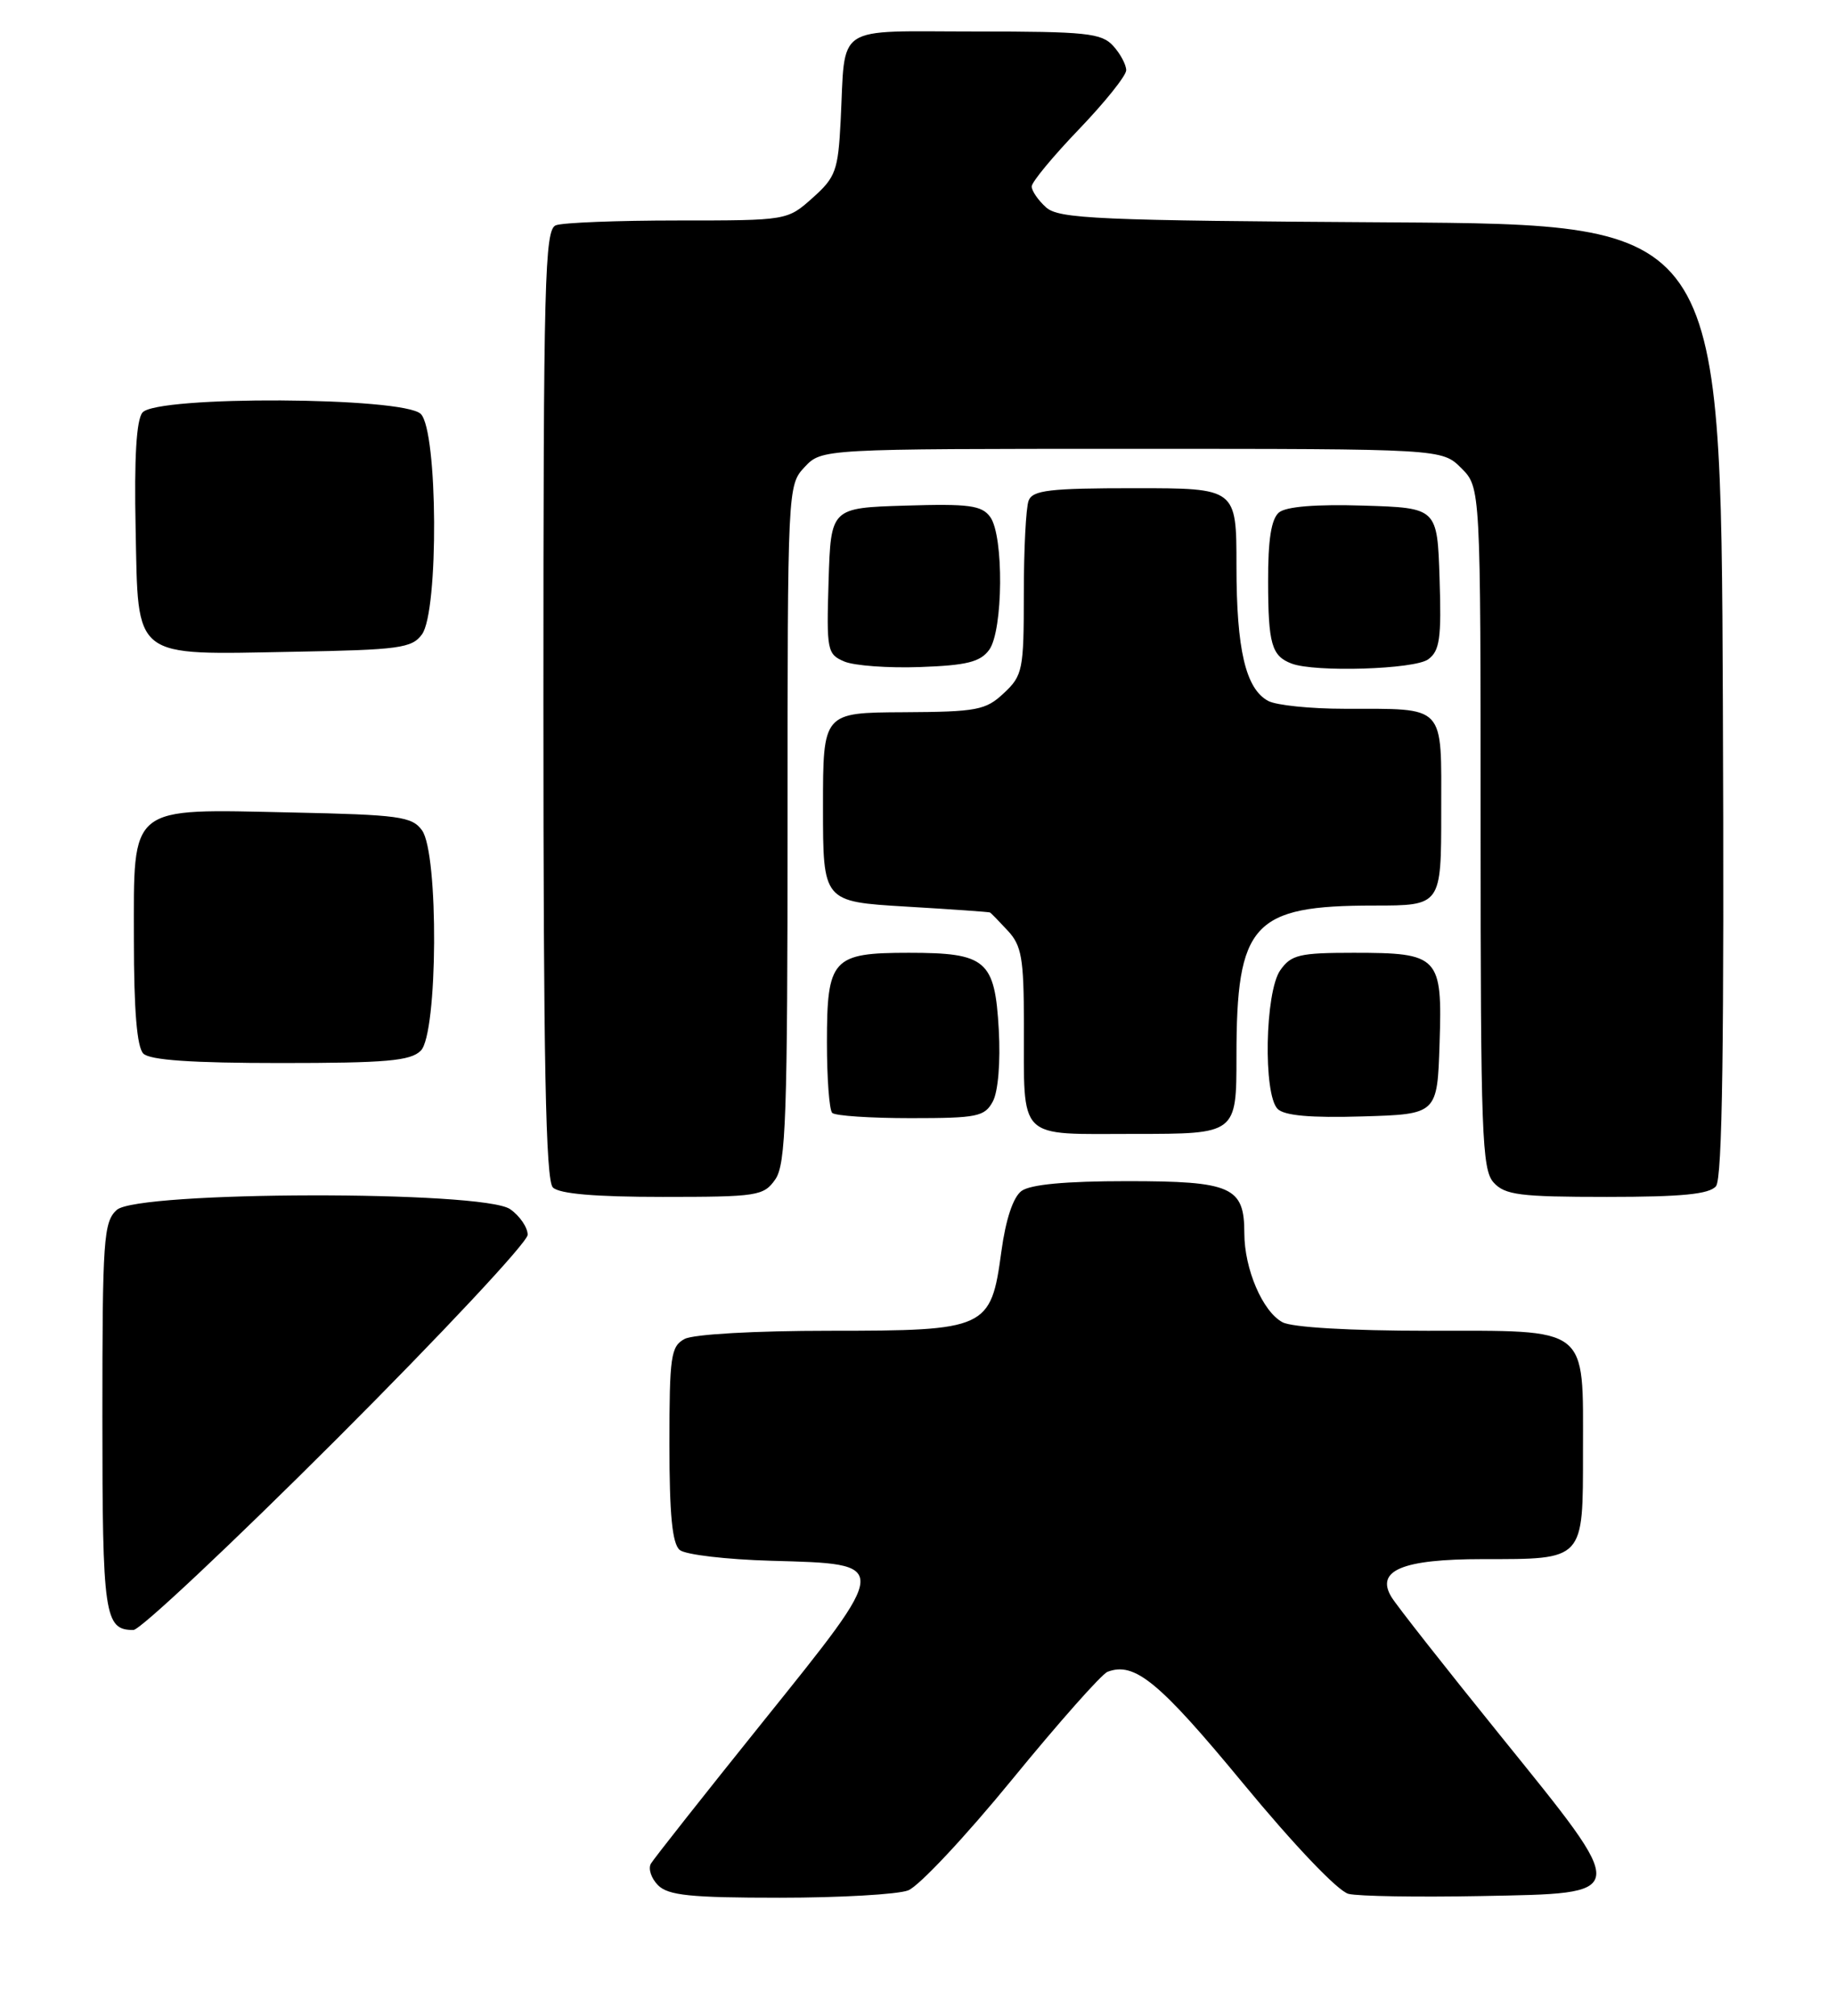 <?xml version="1.0" encoding="UTF-8" standalone="no"?>
<!DOCTYPE svg PUBLIC "-//W3C//DTD SVG 1.1//EN" "http://www.w3.org/Graphics/SVG/1.1/DTD/svg11.dtd" >
<svg xmlns="http://www.w3.org/2000/svg" xmlns:xlink="http://www.w3.org/1999/xlink" version="1.1" viewBox="0 0 233 256">
 <g >
 <path fill="currentColor"
d=" M 115.31 240.07 C 116.66 239.56 122.60 233.22 128.51 225.99 C 134.42 218.76 139.88 212.60 140.63 212.31 C 144.06 211.00 147.17 213.55 157.82 226.45 C 164.31 234.32 169.90 240.19 171.23 240.51 C 172.48 240.82 180.03 240.94 188.00 240.79 C 207.18 240.41 207.11 240.97 190.51 220.41 C 183.56 211.81 177.34 203.90 176.69 202.83 C 174.62 199.44 178.06 198.00 188.26 198.00 C 201.23 198.00 201.00 198.24 201.00 184.29 C 201.00 168.25 201.97 169.00 181.28 169.00 C 171.44 169.00 164.06 168.57 162.85 167.92 C 160.32 166.57 158.00 161.15 158.00 156.60 C 158.00 150.72 156.39 150.00 143.12 150.00 C 135.29 150.00 130.82 150.42 129.70 151.25 C 128.64 152.04 127.70 154.87 127.15 158.93 C 125.82 168.77 125.32 169.00 105.32 169.00 C 95.89 169.00 88.04 169.44 86.93 170.04 C 85.18 170.97 85.00 172.23 85.00 183.41 C 85.00 192.36 85.36 196.05 86.31 196.84 C 87.03 197.44 92.27 198.05 97.95 198.21 C 113.19 198.64 113.21 198.32 96.86 218.67 C 89.42 227.93 83.03 236.03 82.65 236.67 C 82.28 237.31 82.69 238.55 83.56 239.42 C 84.85 240.71 87.70 241.00 99.01 241.00 C 106.63 241.00 113.97 240.58 115.31 240.07 Z  M 42.74 182.76 C 56.08 169.42 67.00 157.75 67.00 156.81 C 67.00 155.88 66.00 154.41 64.78 153.56 C 61.36 151.16 17.49 151.25 14.83 153.65 C 13.15 155.17 13.00 157.35 13.00 179.95 C 13.00 205.19 13.26 207.00 16.94 207.00 C 17.79 207.00 29.40 196.09 42.74 182.76 Z  M 98.44 149.78 C 99.79 147.85 100.00 141.86 100.00 104.59 C 100.00 61.86 100.01 61.62 102.17 59.31 C 104.35 57.00 104.35 57.00 143.72 57.00 C 183.09 57.00 183.09 57.00 185.55 59.45 C 188.00 61.91 188.00 61.91 188.00 105.13 C 188.00 143.94 188.17 148.53 189.65 150.17 C 191.09 151.76 192.98 152.00 204.03 152.00 C 213.55 152.00 217.04 151.66 217.89 150.64 C 218.70 149.65 218.94 132.66 218.76 88.89 C 218.50 28.50 218.50 28.50 176.57 28.24 C 139.30 28.01 134.43 27.79 132.82 26.33 C 131.82 25.43 131.00 24.24 131.00 23.68 C 131.00 23.12 133.70 19.86 137.00 16.42 C 140.30 12.98 143.00 9.61 143.00 8.92 C 143.00 8.22 142.26 6.83 141.35 5.83 C 139.87 4.20 137.93 4.00 123.86 4.00 C 105.68 4.00 107.38 2.87 106.74 15.38 C 106.42 21.66 106.11 22.52 103.18 25.13 C 99.97 28.00 99.96 28.00 86.07 28.00 C 78.42 28.00 71.45 28.27 70.58 28.61 C 69.16 29.15 69.00 35.44 69.00 89.41 C 69.00 134.89 69.29 149.89 70.20 150.80 C 71.01 151.61 75.57 152.00 84.14 152.00 C 96.18 152.00 96.97 151.88 98.44 149.78 Z  M 157.00 134.15 C 157.00 117.26 159.06 115.00 174.47 115.00 C 183.00 115.00 183.00 115.00 183.00 103.12 C 183.00 89.27 183.72 90.04 170.68 90.01 C 166.39 90.01 162.05 89.56 161.04 89.02 C 158.17 87.49 157.00 82.51 157.00 71.85 C 157.00 62.00 157.00 62.00 144.11 62.00 C 133.27 62.00 131.12 62.25 130.61 63.58 C 130.27 64.45 130.00 69.77 130.00 75.41 C 130.00 85.07 129.86 85.79 127.47 88.02 C 125.17 90.19 124.07 90.40 114.72 90.45 C 104.50 90.50 104.50 90.50 104.50 102.50 C 104.50 114.50 104.50 114.50 115.00 115.13 C 120.78 115.47 125.59 115.81 125.71 115.88 C 125.83 115.94 126.84 116.98 127.96 118.19 C 129.72 120.07 130.00 121.71 130.01 129.94 C 130.04 145.05 128.98 144.00 144.12 144.00 C 157.00 144.00 157.00 144.00 157.00 134.15 Z  M 126.07 139.87 C 126.74 138.62 127.05 134.85 126.82 130.76 C 126.32 121.92 125.24 121.00 115.38 121.00 C 105.68 121.00 105.00 121.75 105.00 132.40 C 105.00 136.95 105.30 140.97 105.67 141.33 C 106.03 141.70 110.52 142.00 115.63 142.00 C 124.10 142.00 125.03 141.81 126.07 139.87 Z  M 182.79 132.52 C 183.15 121.43 182.75 121.00 171.87 121.00 C 164.99 121.00 163.94 121.25 162.56 123.22 C 160.62 125.99 160.38 138.98 162.23 140.83 C 163.08 141.68 166.44 141.98 172.98 141.78 C 182.50 141.50 182.50 141.50 182.79 132.52 Z  M 53.43 133.43 C 55.60 131.26 55.72 108.37 53.58 105.44 C 52.31 103.69 50.65 103.47 37.02 103.18 C 16.16 102.73 17.00 102.06 17.00 119.32 C 17.00 128.32 17.39 132.99 18.20 133.80 C 19.03 134.63 24.34 135.00 35.63 135.00 C 49.05 135.00 52.13 134.73 53.43 133.43 Z  M 125.60 82.53 C 127.38 80.09 127.48 68.04 125.73 65.65 C 124.66 64.18 123.04 63.96 114.98 64.21 C 105.50 64.50 105.50 64.50 105.21 73.77 C 104.94 82.61 105.03 83.08 107.21 84.01 C 108.47 84.54 112.81 84.86 116.85 84.71 C 122.74 84.50 124.47 84.07 125.60 82.53 Z  M 181.35 83.73 C 182.81 82.66 183.04 81.07 182.79 73.48 C 182.50 64.50 182.50 64.50 173.15 64.21 C 167.11 64.02 163.30 64.33 162.40 65.08 C 161.42 65.90 161.00 68.54 161.02 73.87 C 161.03 81.78 161.47 83.31 164.00 84.27 C 166.96 85.40 179.61 85.01 181.35 83.73 Z  M 53.58 80.56 C 55.72 77.63 55.60 54.74 53.43 52.57 C 51.25 50.39 19.89 50.23 18.09 52.39 C 17.32 53.32 17.03 58.13 17.22 67.11 C 17.57 83.91 16.61 83.15 37.33 82.77 C 50.68 82.53 52.31 82.31 53.58 80.56 Z "/>
</g>
</svg>